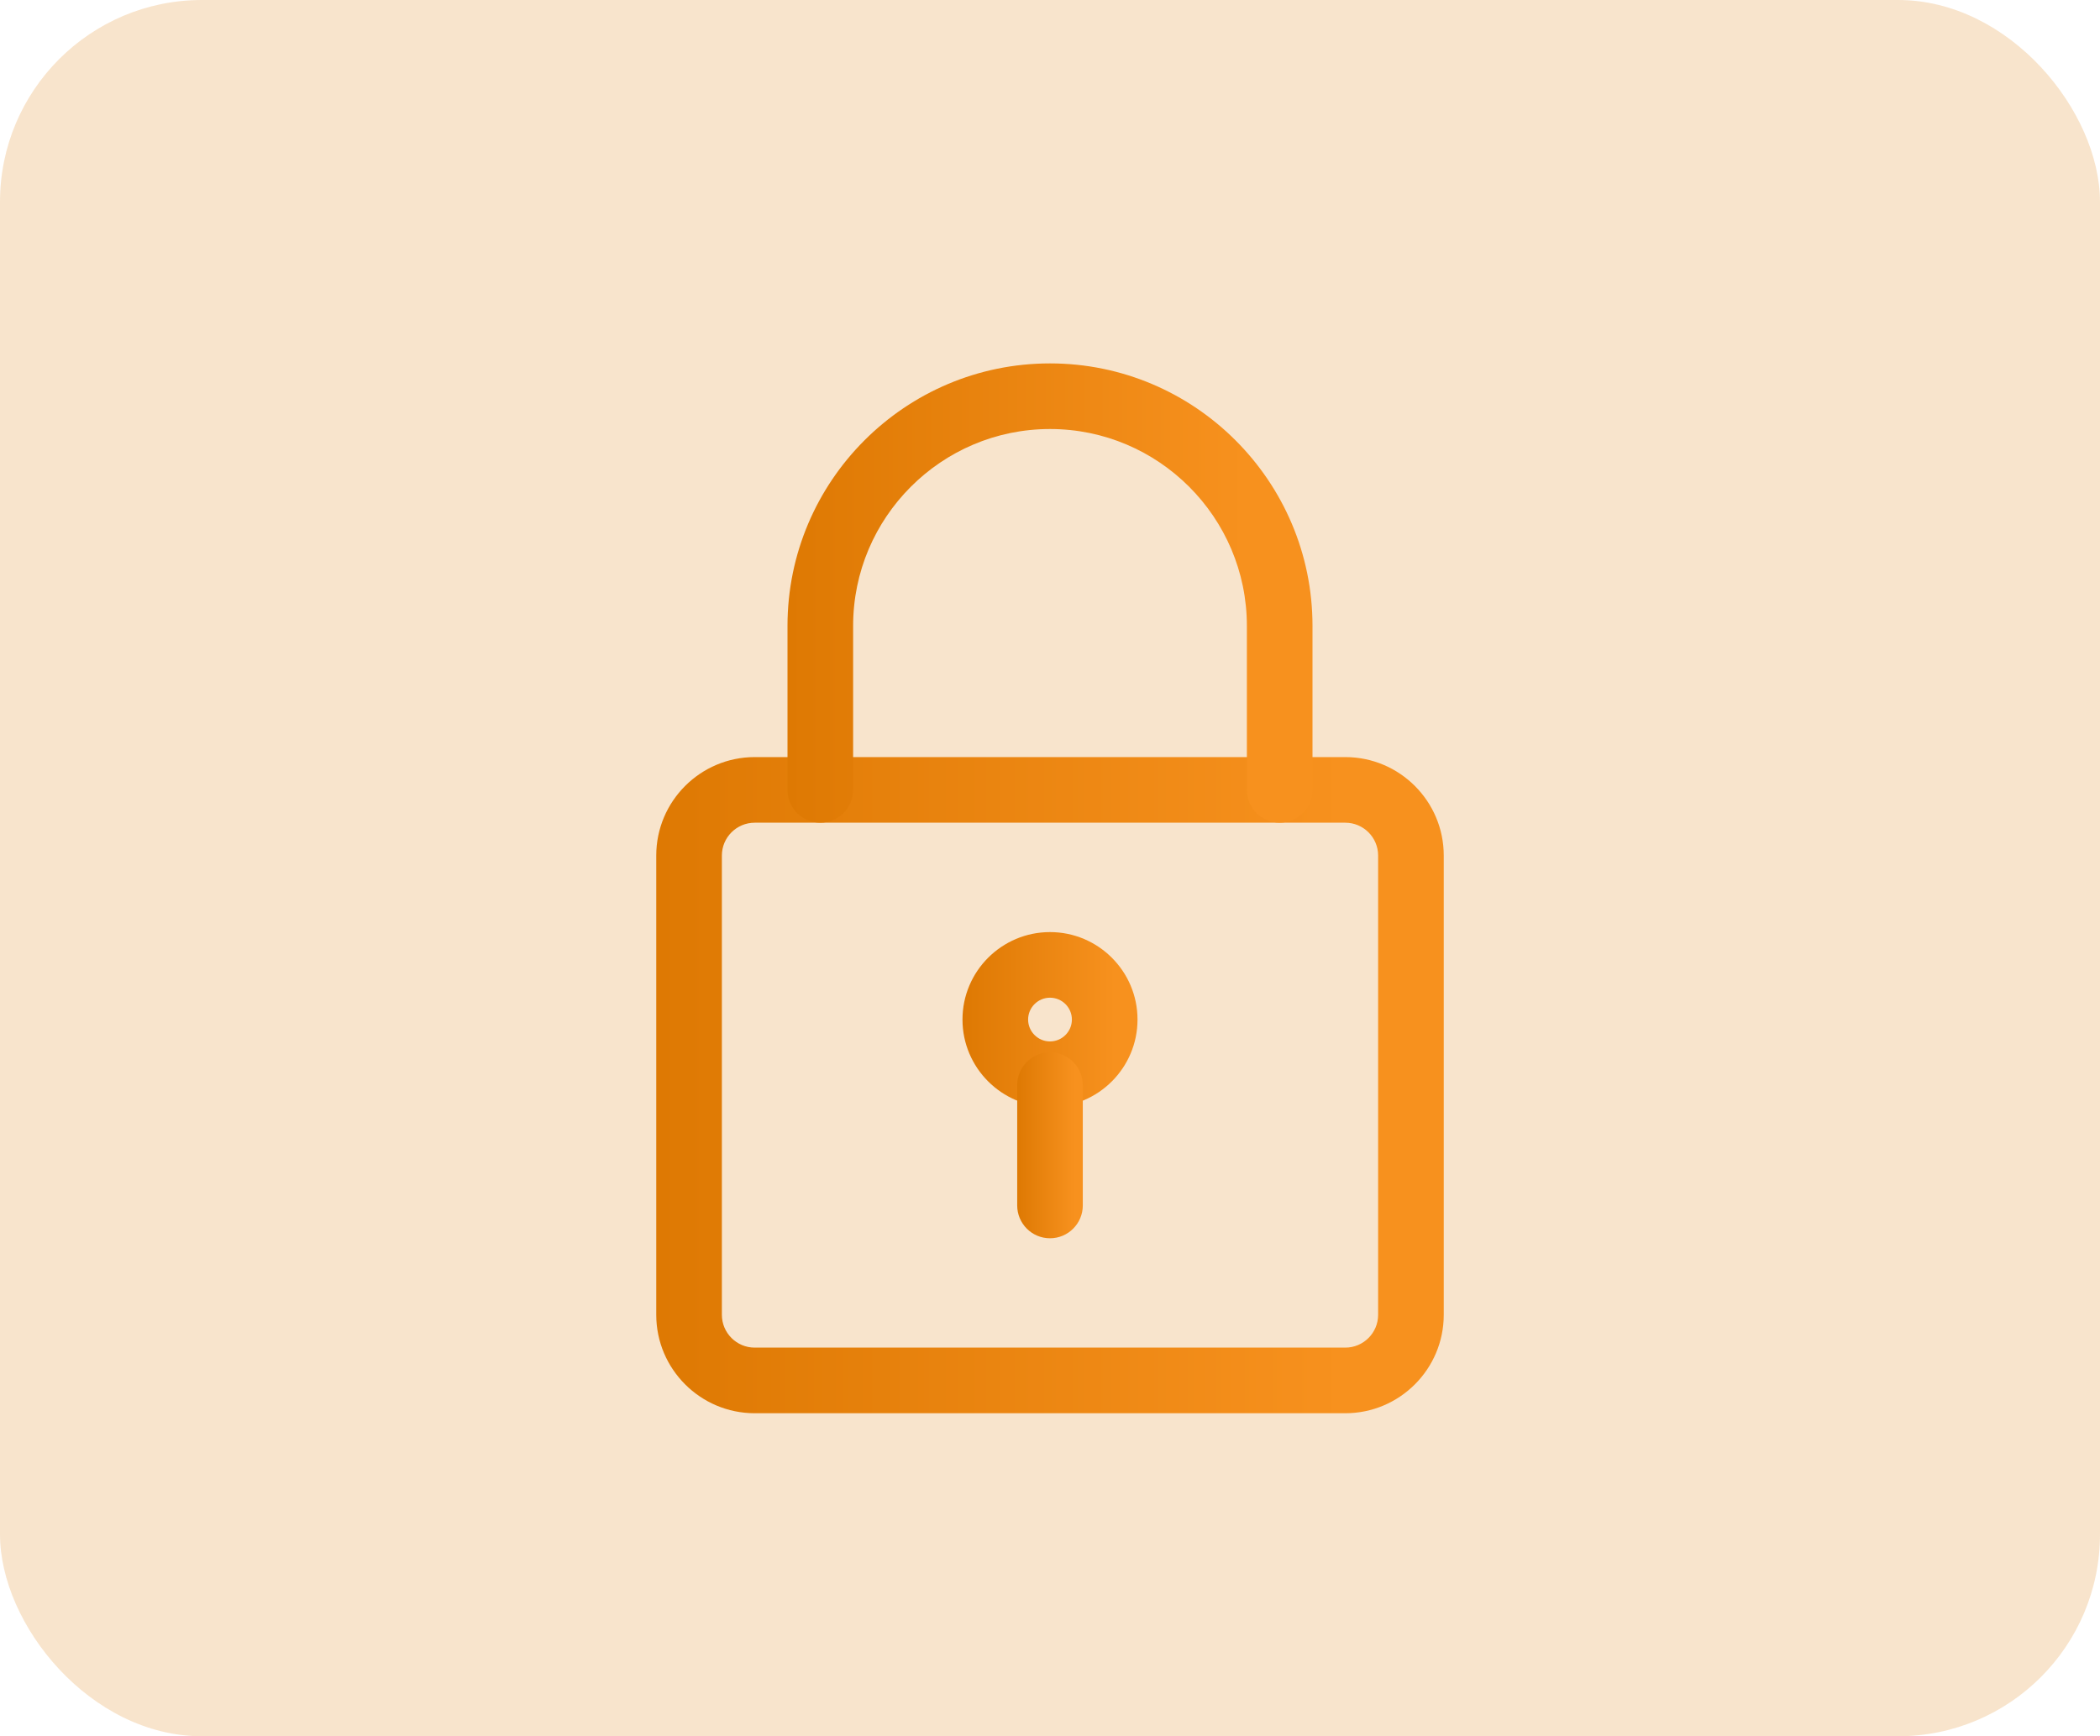 <svg width="52" height="43" viewBox="0 0 52 43" fill="none" xmlns="http://www.w3.org/2000/svg">
<rect width="52" height="43" rx="5" fill="#DE7903" fill-opacity="0.2"/>
<g clip-path="url(#clip0)">
<path d="M33.312 35H18.688C17.344 35 16.25 33.907 16.25 32.562V21.188C16.25 19.843 17.344 18.75 18.688 18.75H33.312C34.656 18.75 35.75 19.843 35.75 21.188V32.562C35.75 33.907 34.656 35 33.312 35ZM18.688 20.375C18.24 20.375 17.875 20.739 17.875 21.188V32.562C17.875 33.011 18.24 33.375 18.688 33.375H33.312C33.76 33.375 34.125 33.011 34.125 32.562V21.188C34.125 20.739 33.76 20.375 33.312 20.375H18.688Z" fill="url(#paint0_linear)"/>
<path d="M31.688 20.375C31.239 20.375 30.875 20.011 30.875 19.562V15.5C30.875 12.812 28.688 10.625 26 10.625C23.312 10.625 21.125 12.812 21.125 15.5V19.562C21.125 20.011 20.761 20.375 20.312 20.375C19.864 20.375 19.5 20.011 19.5 19.562V15.5C19.5 11.915 22.415 9 26 9C29.585 9 32.5 11.915 32.5 15.5V19.562C32.5 20.011 32.136 20.375 31.688 20.375Z" fill="url(#paint1_linear)"/>
<path d="M26 27.417C24.805 27.417 23.833 26.445 23.833 25.25C23.833 24.055 24.805 23.084 26 23.084C27.195 23.084 28.167 24.055 28.167 25.25C28.167 26.445 27.195 27.417 26 27.417ZM26 24.709C25.702 24.709 25.458 24.951 25.458 25.25C25.458 25.549 25.702 25.792 26 25.792C26.298 25.792 26.542 25.549 26.542 25.25C26.542 24.951 26.298 24.709 26 24.709Z" fill="url(#paint2_linear)"/>
<path d="M26 30.667C25.552 30.667 25.188 30.303 25.188 29.854V26.875C25.188 26.427 25.552 26.062 26 26.062C26.448 26.062 26.812 26.427 26.812 26.875V29.854C26.812 30.303 26.448 30.667 26 30.667Z" fill="url(#paint3_linear)"/>
</g>
<defs>
<linearGradient id="paint0_linear" x1="16.25" y1="35" x2="33.312" y2="35" gradientUnits="userSpaceOnUse">
<stop stop-color="#DE7903"/>
<stop offset="1" stop-color="#F7911E"/>
</linearGradient>
<linearGradient id="paint1_linear" x1="19.5" y1="20.375" x2="30.875" y2="20.375" gradientUnits="userSpaceOnUse">
<stop stop-color="#DE7903"/>
<stop offset="1" stop-color="#F7911E"/>
</linearGradient>
<linearGradient id="paint2_linear" x1="23.833" y1="27.417" x2="27.625" y2="27.417" gradientUnits="userSpaceOnUse">
<stop stop-color="#DE7903"/>
<stop offset="1" stop-color="#F7911E"/>
</linearGradient>
<linearGradient id="paint3_linear" x1="25.188" y1="30.667" x2="26.609" y2="30.667" gradientUnits="userSpaceOnUse">
<stop stop-color="#DE7903"/>
<stop offset="1" stop-color="#F7911E"/>
</linearGradient>
<clipPath id="clip0">
<rect width="26" height="26" fill="white" transform="translate(13 9)"/>
</clipPath>
</defs>
</svg>
